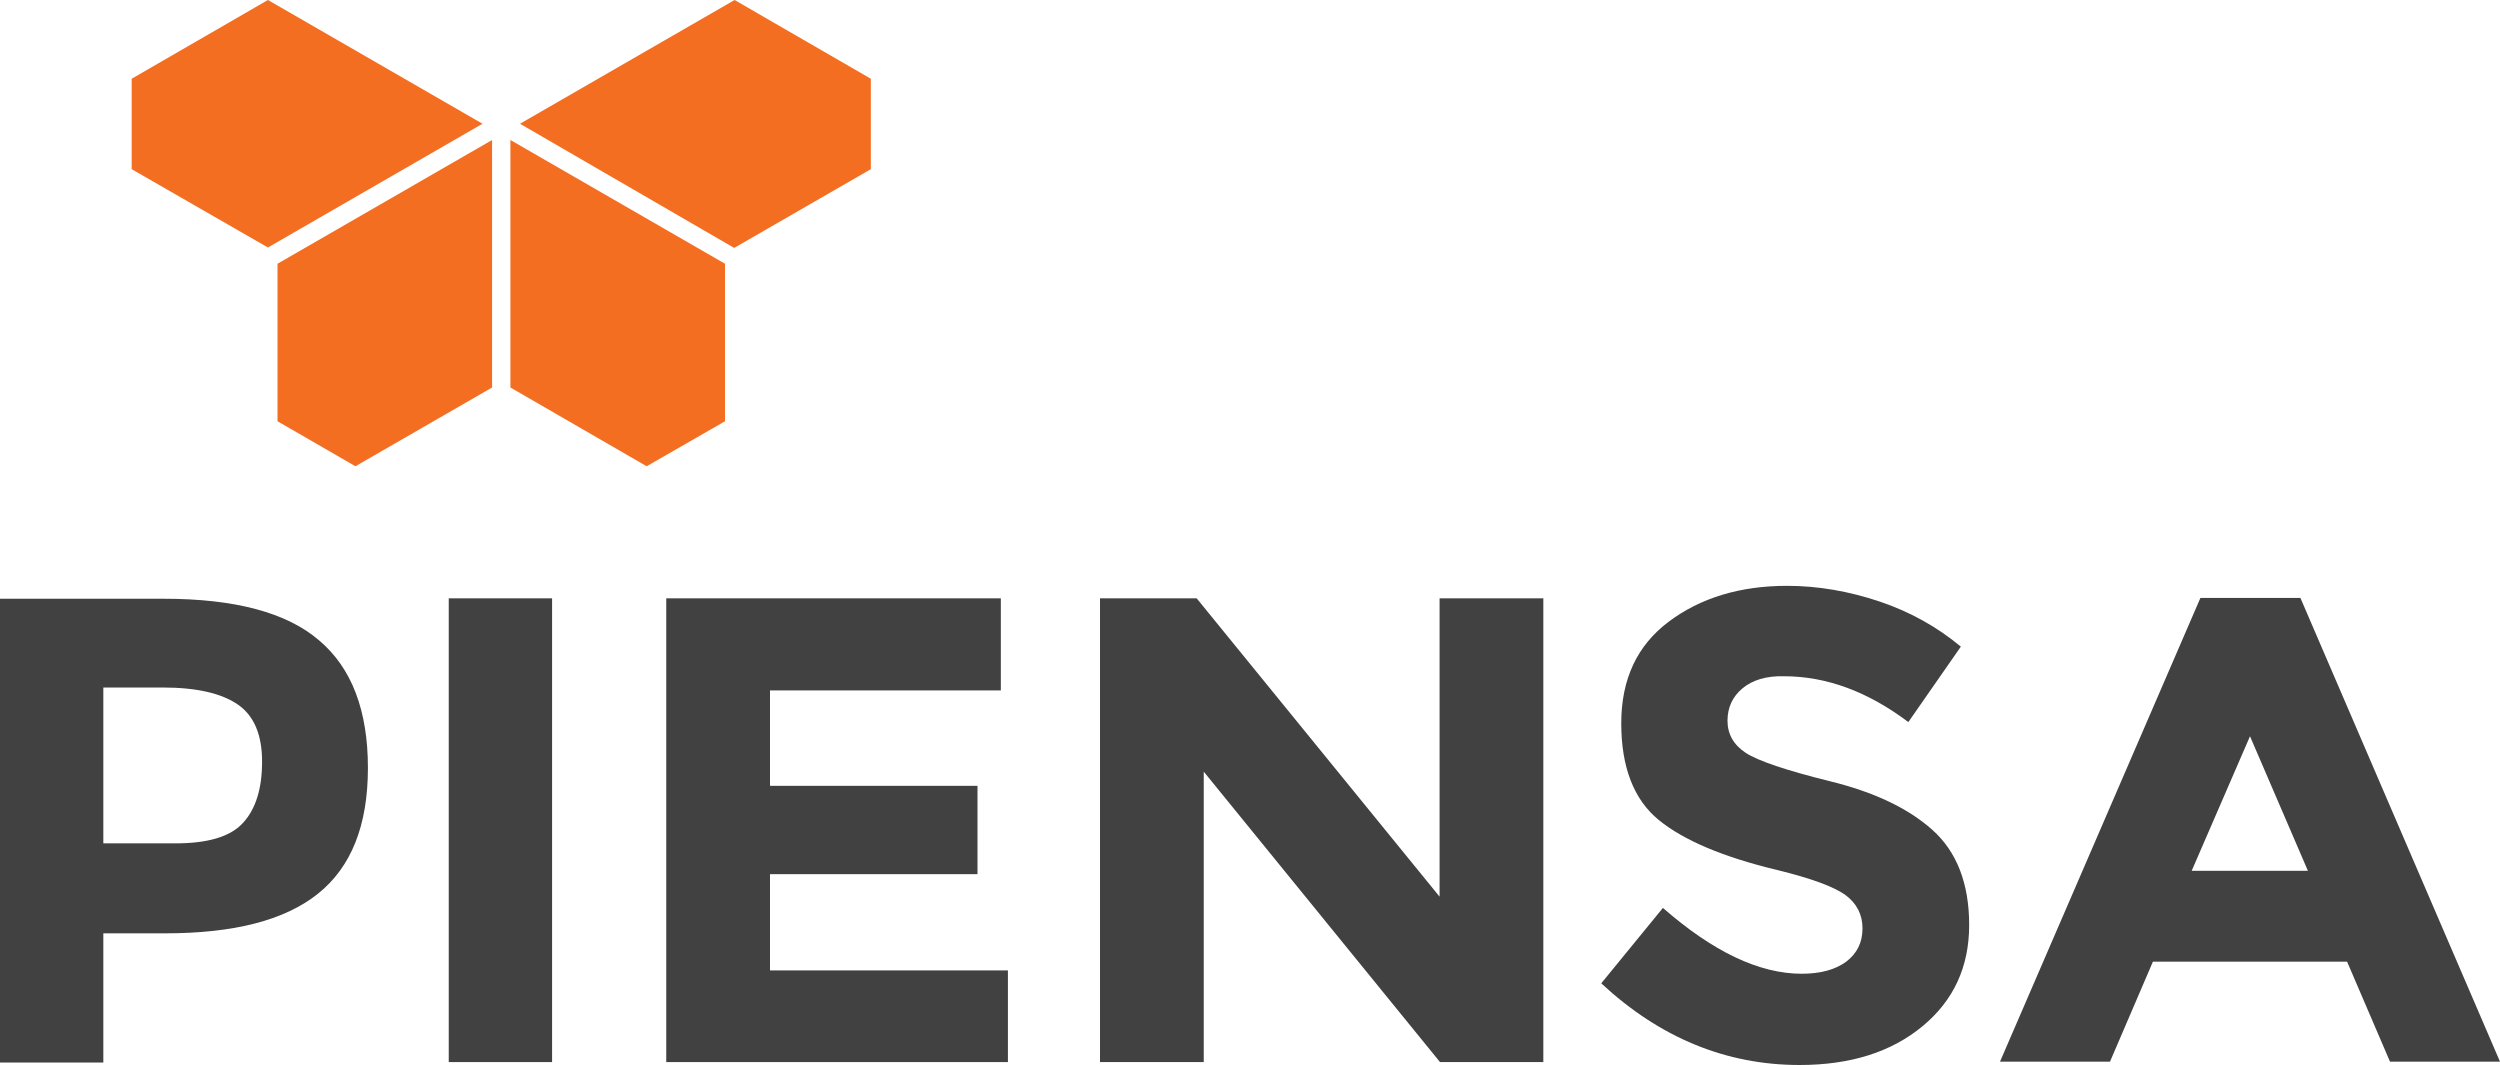 <?xml version="1.0" encoding="utf-8"?>
<!-- Generator: Adobe Illustrator 19.2.1, SVG Export Plug-In . SVG Version: 6.00 Build 0)  -->
<svg version="1.1" id="Layer_1" xmlns="http://www.w3.org/2000/svg" xmlns:xlink="http://www.w3.org/1999/xlink" x="0px" y="0px"
	 viewBox="0 0 600 255.5" style="enable-background:new 0 0 600 255.5;" xml:space="preserve">
<style type="text/css">
	.st0{fill:#414141;}
	.st1{fill:#F36E21;}
</style>
<g>
	<g>
		<g>
			<path class="st0" d="M76.6,153.7c7.8,6.6,11.7,16.8,11.7,30.6s-4,23.8-12,30.2c-8,6.4-20.2,9.5-36.7,9.5H24.8v31H0V143.7h39.3
				C56.4,143.7,68.8,147,76.6,153.7z M58.4,197.4c3-3.3,4.5-8.2,4.5-14.6c0-6.4-1.9-11-5.8-13.7c-3.9-2.7-9.9-4.1-18.1-4.1H24.8
				v37.4h16.7C49.8,202.5,55.4,200.8,58.4,197.4z"/>
			<path class="st0" d="M107.7,143.6h24.8v111.3h-24.8V143.6z"/>
			<path class="st0" d="M240.2,143.6v22.1h-55.4v22.9h49.8v21.2h-49.8v23.1h57.1v22h-82V143.6H240.2z"/>
			<path class="st0" d="M345.6,143.6h24.8v111.3h-24.8l-56.7-69.7v69.7H264V143.6h23.2l58.3,71.6V143.6z"/>
			<path class="st0" d="M418.2,165.2c-2.4,2-3.6,4.6-3.6,7.8c0,3.2,1.5,5.8,4.4,7.7c2.9,1.9,9.7,4.2,20.2,6.8
				c10.6,2.6,18.8,6.5,24.6,11.7c5.8,5.2,8.8,12.8,8.8,22.8c0,10-3.7,18.1-11.2,24.3c-7.5,6.2-17.3,9.3-29.5,9.3
				c-17.6,0-33.5-6.5-47.6-19.6l14.8-18.1c12,10.5,23.1,15.8,33.3,15.8c4.6,0,8.1-1,10.7-2.9c2.6-2,3.9-4.6,3.9-8c0-3.3-1.4-6-4.1-8
				c-2.8-2-8.2-4-16.4-6c-12.9-3.1-22.4-7.1-28.4-12c-6-4.9-9-12.7-9-23.2c0-10.6,3.8-18.7,11.4-24.4c7.6-5.7,17.1-8.6,28.4-8.6
				c7.4,0,14.9,1.3,22.3,3.8c7.4,2.5,13.9,6.2,19.4,10.8l-12.6,18.1c-9.7-7.3-19.6-11-29.9-11C423.9,162.2,420.6,163.2,418.2,165.2z
				"/>
			<path class="st0" d="M573.6,254.8l-10.3-24h-46.6l-10.3,24h-26.4l48.1-111.3h24L600,254.8H573.6z M540,176.7L526,209h27.9
				L540,176.7z"/>
		</g>
		<g>
			<polygon class="st1" points="64.3,0 31.6,18.9 31.6,40.6 64.3,59.4 115.8,29.7 			"/>
			<polygon class="st1" points="118.1,93 118.1,33.6 66.6,63.3 66.6,101.1 85.3,111.9 			"/>
			<polygon class="st1" points="122.5,33.6 122.5,93 155.2,111.9 174,101.1 174,63.3 			"/>
			<polygon class="st1" points="209,40.6 209,18.9 176.3,0 124.8,29.7 176.2,59.5 			"/>
		</g>
	</g>
</g>
</svg>
